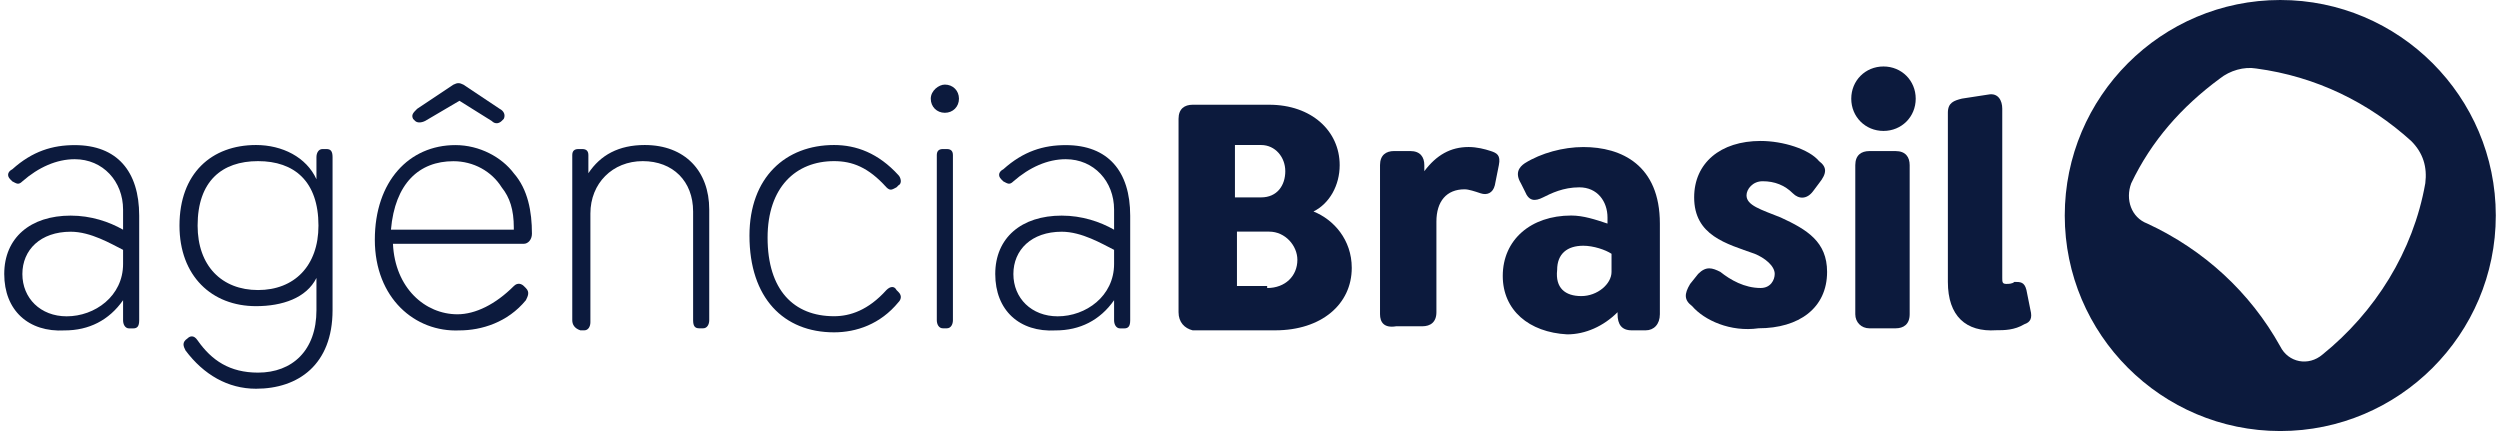 <svg width="290" height="50" viewBox="0 0 290 50" fill="none" xmlns="http://www.w3.org/2000/svg">
<path d="M0.492 31.786C0.492 27.581 3.53 25.011 8.202 25.011C10.539 25.011 12.642 25.712 14.277 26.646V24.31C14.277 21.039 11.941 18.468 8.67 18.468C6.567 18.468 4.464 19.403 2.595 21.039C2.128 21.506 1.894 21.272 1.427 21.039L1.193 20.805C0.726 20.338 0.959 19.87 1.427 19.637C3.763 17.534 6.1 16.833 8.67 16.833C13.576 16.833 16.146 19.87 16.146 25.011V37.16C16.146 37.861 15.913 38.095 15.445 38.095H14.978C14.511 38.095 14.277 37.627 14.277 37.16V34.824C12.642 37.16 10.305 38.328 7.502 38.328C3.296 38.562 0.492 35.992 0.492 31.786ZM7.735 36.693C11.006 36.693 14.277 34.356 14.277 30.618V28.983C12.875 28.282 10.539 26.88 8.202 26.88C4.698 26.88 2.595 28.983 2.595 31.786C2.595 34.59 4.698 36.693 7.735 36.693Z" fill="#0C1A3D"/>
<path d="M21.521 40.654C21.288 40.187 21.054 39.719 21.755 39.252C21.988 39.019 22.456 38.785 22.923 39.486C24.559 41.822 26.661 43.224 29.933 43.224C33.904 43.224 36.708 40.654 36.708 35.981V32.243C35.54 34.579 32.736 35.514 29.699 35.514C24.559 35.514 20.82 32.009 20.82 26.168C20.82 20.093 24.559 16.822 29.699 16.822C32.736 16.822 35.54 18.224 36.708 20.794V18.224C36.708 17.757 36.942 17.29 37.409 17.29H37.876C38.344 17.29 38.577 17.523 38.577 18.224V35.981C38.577 42.29 34.605 45.093 29.699 45.093C26.428 45.093 23.624 43.458 21.521 40.654ZM29.933 33.645C34.138 33.645 36.942 30.841 36.942 26.168C36.942 21.028 34.138 18.691 29.933 18.691C25.727 18.691 22.923 21.028 22.923 26.168C22.923 30.841 25.727 33.645 29.933 33.645Z" fill="#0C1A3D"/>
<path d="M43.48 27.812C43.48 21.037 47.452 16.831 52.826 16.831C55.63 16.831 58.2 18.233 59.602 20.102C61.237 21.971 61.705 24.541 61.705 27.111C61.705 27.812 61.237 28.28 60.77 28.28H45.583C45.817 33.42 49.322 36.457 53.06 36.457C55.163 36.457 57.499 35.289 59.602 33.186C60.069 32.719 60.536 32.953 60.77 33.186L61.004 33.42C61.471 33.887 61.237 34.354 61.004 34.822C58.901 37.392 55.864 38.326 53.294 38.326C48.153 38.56 43.48 34.588 43.48 27.812ZM59.602 26.41C59.602 24.308 59.135 22.906 58.2 21.738C57.032 19.868 54.929 18.7 52.593 18.7C48.621 18.7 45.817 21.27 45.35 26.644H59.602V26.41ZM48.387 12.626L52.593 9.822C53.06 9.588 53.294 9.588 53.761 9.822L57.966 12.626C58.434 12.859 58.667 13.326 58.434 13.794L58.2 14.027C57.966 14.261 57.499 14.495 57.032 14.027L53.294 11.691L49.322 14.027C48.854 14.261 48.387 14.261 48.153 14.027L47.92 13.794C47.686 13.326 47.92 13.093 48.387 12.626Z" fill="#0C1A3D"/>
<path d="M66.383 37.149V17.991C66.383 17.523 66.617 17.29 67.084 17.29H67.551C68.018 17.29 68.252 17.523 68.252 17.991V20.093C69.654 17.991 71.757 16.822 74.794 16.822C79.467 16.822 82.271 19.86 82.271 24.299V37.149C82.271 37.617 82.037 38.084 81.57 38.084H81.102C80.635 38.084 80.401 37.85 80.401 37.149V24.532C80.401 21.028 78.065 18.691 74.56 18.691C71.056 18.691 68.486 21.262 68.486 24.766V37.383C68.486 37.85 68.252 38.318 67.785 38.318H67.317C66.617 38.084 66.383 37.617 66.383 37.149Z" fill="#0C1A3D"/>
<path d="M86.938 27.336C86.938 20.561 91.143 16.822 96.751 16.822C99.321 16.822 101.891 17.757 104.227 20.327C104.461 20.561 104.695 21.262 104.227 21.495L103.994 21.729C103.526 21.962 103.293 22.196 102.825 21.729C100.723 19.392 98.853 18.691 96.751 18.691C92.311 18.691 89.04 21.729 89.04 27.57C89.04 33.645 92.078 36.682 96.751 36.682C98.62 36.682 100.723 35.981 102.825 33.645C103.293 33.177 103.76 33.177 103.994 33.645L104.227 33.878C104.695 34.346 104.461 34.813 104.227 35.047C102.124 37.617 99.321 38.551 96.751 38.551C90.909 38.551 86.938 34.579 86.938 27.336Z" fill="#0C1A3D"/>
<path d="M109.604 9.812C110.539 9.812 111.24 10.513 111.24 11.448C111.24 12.383 110.539 13.084 109.604 13.084C108.67 13.084 107.969 12.383 107.969 11.448C107.969 10.513 108.903 9.812 109.604 9.812ZM108.67 37.149V17.99C108.67 17.523 108.903 17.289 109.371 17.289H109.838C110.305 17.289 110.539 17.523 110.539 17.99V37.149C110.539 37.616 110.305 38.084 109.838 38.084H109.371C108.903 38.084 108.67 37.616 108.67 37.149Z" fill="#0C1A3D"/>
<path d="M115.449 31.786C115.449 27.581 118.487 25.011 123.159 25.011C125.496 25.011 127.599 25.712 129.234 26.646V24.31C129.234 21.039 126.898 18.468 123.627 18.468C121.524 18.468 119.421 19.403 117.552 21.039C117.085 21.506 116.851 21.272 116.384 21.039L116.15 20.805C115.683 20.338 115.917 19.87 116.384 19.637C118.72 17.534 121.057 16.833 123.627 16.833C128.533 16.833 131.103 19.87 131.103 25.011V37.16C131.103 37.861 130.87 38.095 130.402 38.095H129.935C129.468 38.095 129.234 37.627 129.234 37.16V34.824C127.599 37.16 125.262 38.328 122.459 38.328C118.253 38.562 115.449 35.992 115.449 31.786ZM122.692 36.693C125.963 36.693 129.234 34.356 129.234 30.618V28.983C127.832 28.282 125.496 26.88 123.159 26.88C119.655 26.88 117.552 28.983 117.552 31.786C117.552 34.59 119.655 36.693 122.692 36.693Z" fill="#0C1A3D"/>
<path d="M136.711 36.215V13.785C136.711 12.617 137.412 12.149 138.346 12.149H147.225C152.131 12.149 155.403 15.187 155.403 19.159C155.403 21.495 154.234 23.598 152.365 24.533C154.702 25.467 156.804 27.804 156.804 31.075C156.804 35.28 153.3 38.318 147.926 38.318H138.346C137.412 38.084 136.711 37.383 136.711 36.215ZM146.991 33.411C149.094 33.411 150.496 32.009 150.496 30.14C150.496 28.505 149.094 26.869 147.225 26.869H143.487V33.178H146.991V33.411ZM146.29 22.897C148.16 22.897 149.094 21.495 149.094 19.86C149.094 18.224 147.926 16.822 146.29 16.822H143.253V22.897H146.29Z" fill="#0C1A3D"/>
<path d="M160.082 36.446V19.157C160.082 17.988 160.783 17.521 161.718 17.521H163.587C164.755 17.521 165.222 18.222 165.222 19.157V19.857C166.624 17.988 168.26 17.054 170.362 17.054C171.297 17.054 172.232 17.287 172.932 17.521C173.633 17.755 174.101 17.988 173.867 19.157L173.4 21.493C173.166 22.427 172.465 22.661 171.764 22.427C171.063 22.194 170.362 21.96 169.895 21.96C167.792 21.96 166.624 23.362 166.624 25.699V36.213C166.624 37.381 165.923 37.848 164.989 37.848H161.951C160.549 38.082 160.082 37.381 160.082 36.446Z" fill="#0C1A3D"/>
<path d="M174.32 32.01C174.32 27.804 177.591 25.001 182.264 25.001C183.666 25.001 185.068 25.468 186.47 25.935V25.234C186.47 23.365 185.302 21.73 183.199 21.73C181.33 21.73 179.928 22.43 178.993 22.898C178.059 23.365 177.358 23.365 176.89 22.197L176.423 21.262C175.722 20.094 176.189 19.393 176.89 18.926C178.76 17.758 181.33 17.057 183.666 17.057C188.105 17.057 192.545 19.159 192.545 25.935V36.449C192.545 37.617 191.844 38.318 190.909 38.318H189.274C188.105 38.318 187.638 37.617 187.638 36.449V36.215C186.003 37.851 183.9 38.786 181.797 38.786C177.358 38.552 174.32 35.982 174.32 32.01ZM183.432 34.346C185.302 34.346 186.937 32.944 186.937 31.543V29.44C186.236 28.973 184.834 28.505 183.666 28.505C181.797 28.505 180.629 29.44 180.629 31.309C180.395 33.412 181.563 34.346 183.432 34.346Z" fill="#0C1A3D"/>
<path d="M196.288 35.51C195.353 34.809 195.353 34.108 196.054 32.939L196.989 31.771C197.923 30.837 198.624 31.07 199.559 31.538C200.727 32.472 202.363 33.407 204.232 33.407C205.4 33.407 205.867 32.472 205.867 31.771C205.867 30.837 204.699 29.902 203.531 29.435C200.26 28.267 196.522 27.332 196.522 22.893C196.522 18.921 199.559 16.351 204.232 16.351C206.802 16.351 209.839 17.285 211.008 18.687C211.942 19.388 211.942 20.089 211.008 21.257L210.307 22.192C209.606 23.126 208.671 23.126 207.97 22.425C207.036 21.491 205.867 21.023 204.466 21.023C203.297 21.023 202.596 21.958 202.596 22.659C202.596 23.827 204.232 24.294 206.568 25.229C209.606 26.631 211.942 28.033 211.942 31.538C211.942 35.743 208.671 38.08 203.998 38.08C200.727 38.547 197.69 37.145 196.288 35.51Z" fill="#0C1A3D"/>
<path d="M218.484 7.711C220.587 7.711 222.223 9.346 222.223 11.449C222.223 13.552 220.587 15.188 218.484 15.188C216.382 15.188 214.746 13.552 214.746 11.449C214.746 9.346 216.382 7.711 218.484 7.711ZM215.213 36.449V19.16C215.213 17.991 215.914 17.524 216.849 17.524H219.886C221.054 17.524 221.522 18.225 221.522 19.16V36.449C221.522 37.617 220.821 38.085 219.886 38.085H216.849C215.914 38.085 215.213 37.384 215.213 36.449Z" fill="#0C1A3D"/>
<path d="M225.953 32.7V13.074C225.953 11.905 226.654 11.672 227.589 11.438L230.626 10.971C231.794 10.737 232.262 11.672 232.262 12.606V32.233C232.262 32.7 232.262 32.934 232.729 32.934C232.962 32.934 233.43 32.934 233.663 32.7C234.364 32.7 234.832 32.7 235.065 33.634L235.533 35.971C235.766 36.906 235.533 37.373 234.832 37.606C233.663 38.307 232.495 38.307 231.561 38.307C228.056 38.541 225.953 36.672 225.953 32.7Z" fill="#0C1A3D"/>
<path d="M239.512 25C239.512 11.215 250.727 0 264.512 0C278.297 0 289.512 11.215 289.512 25C289.512 38.785 278.297 50 264.512 50C250.727 50 239.512 38.785 239.512 25ZM249.091 25.935C255.633 28.972 261.007 33.879 264.512 40.187C265.446 42.056 267.783 42.523 269.418 41.121C275.493 36.215 279.932 29.206 281.334 21.262C281.568 19.392 281.101 17.757 279.699 16.355C274.792 11.916 268.717 8.879 261.708 7.944C260.306 7.71 258.671 8.178 257.502 9.112C253.063 12.383 249.558 16.355 247.222 21.262C246.521 23.131 247.222 25.234 249.091 25.935Z" fill="#0C1A3D"/>
</svg>

